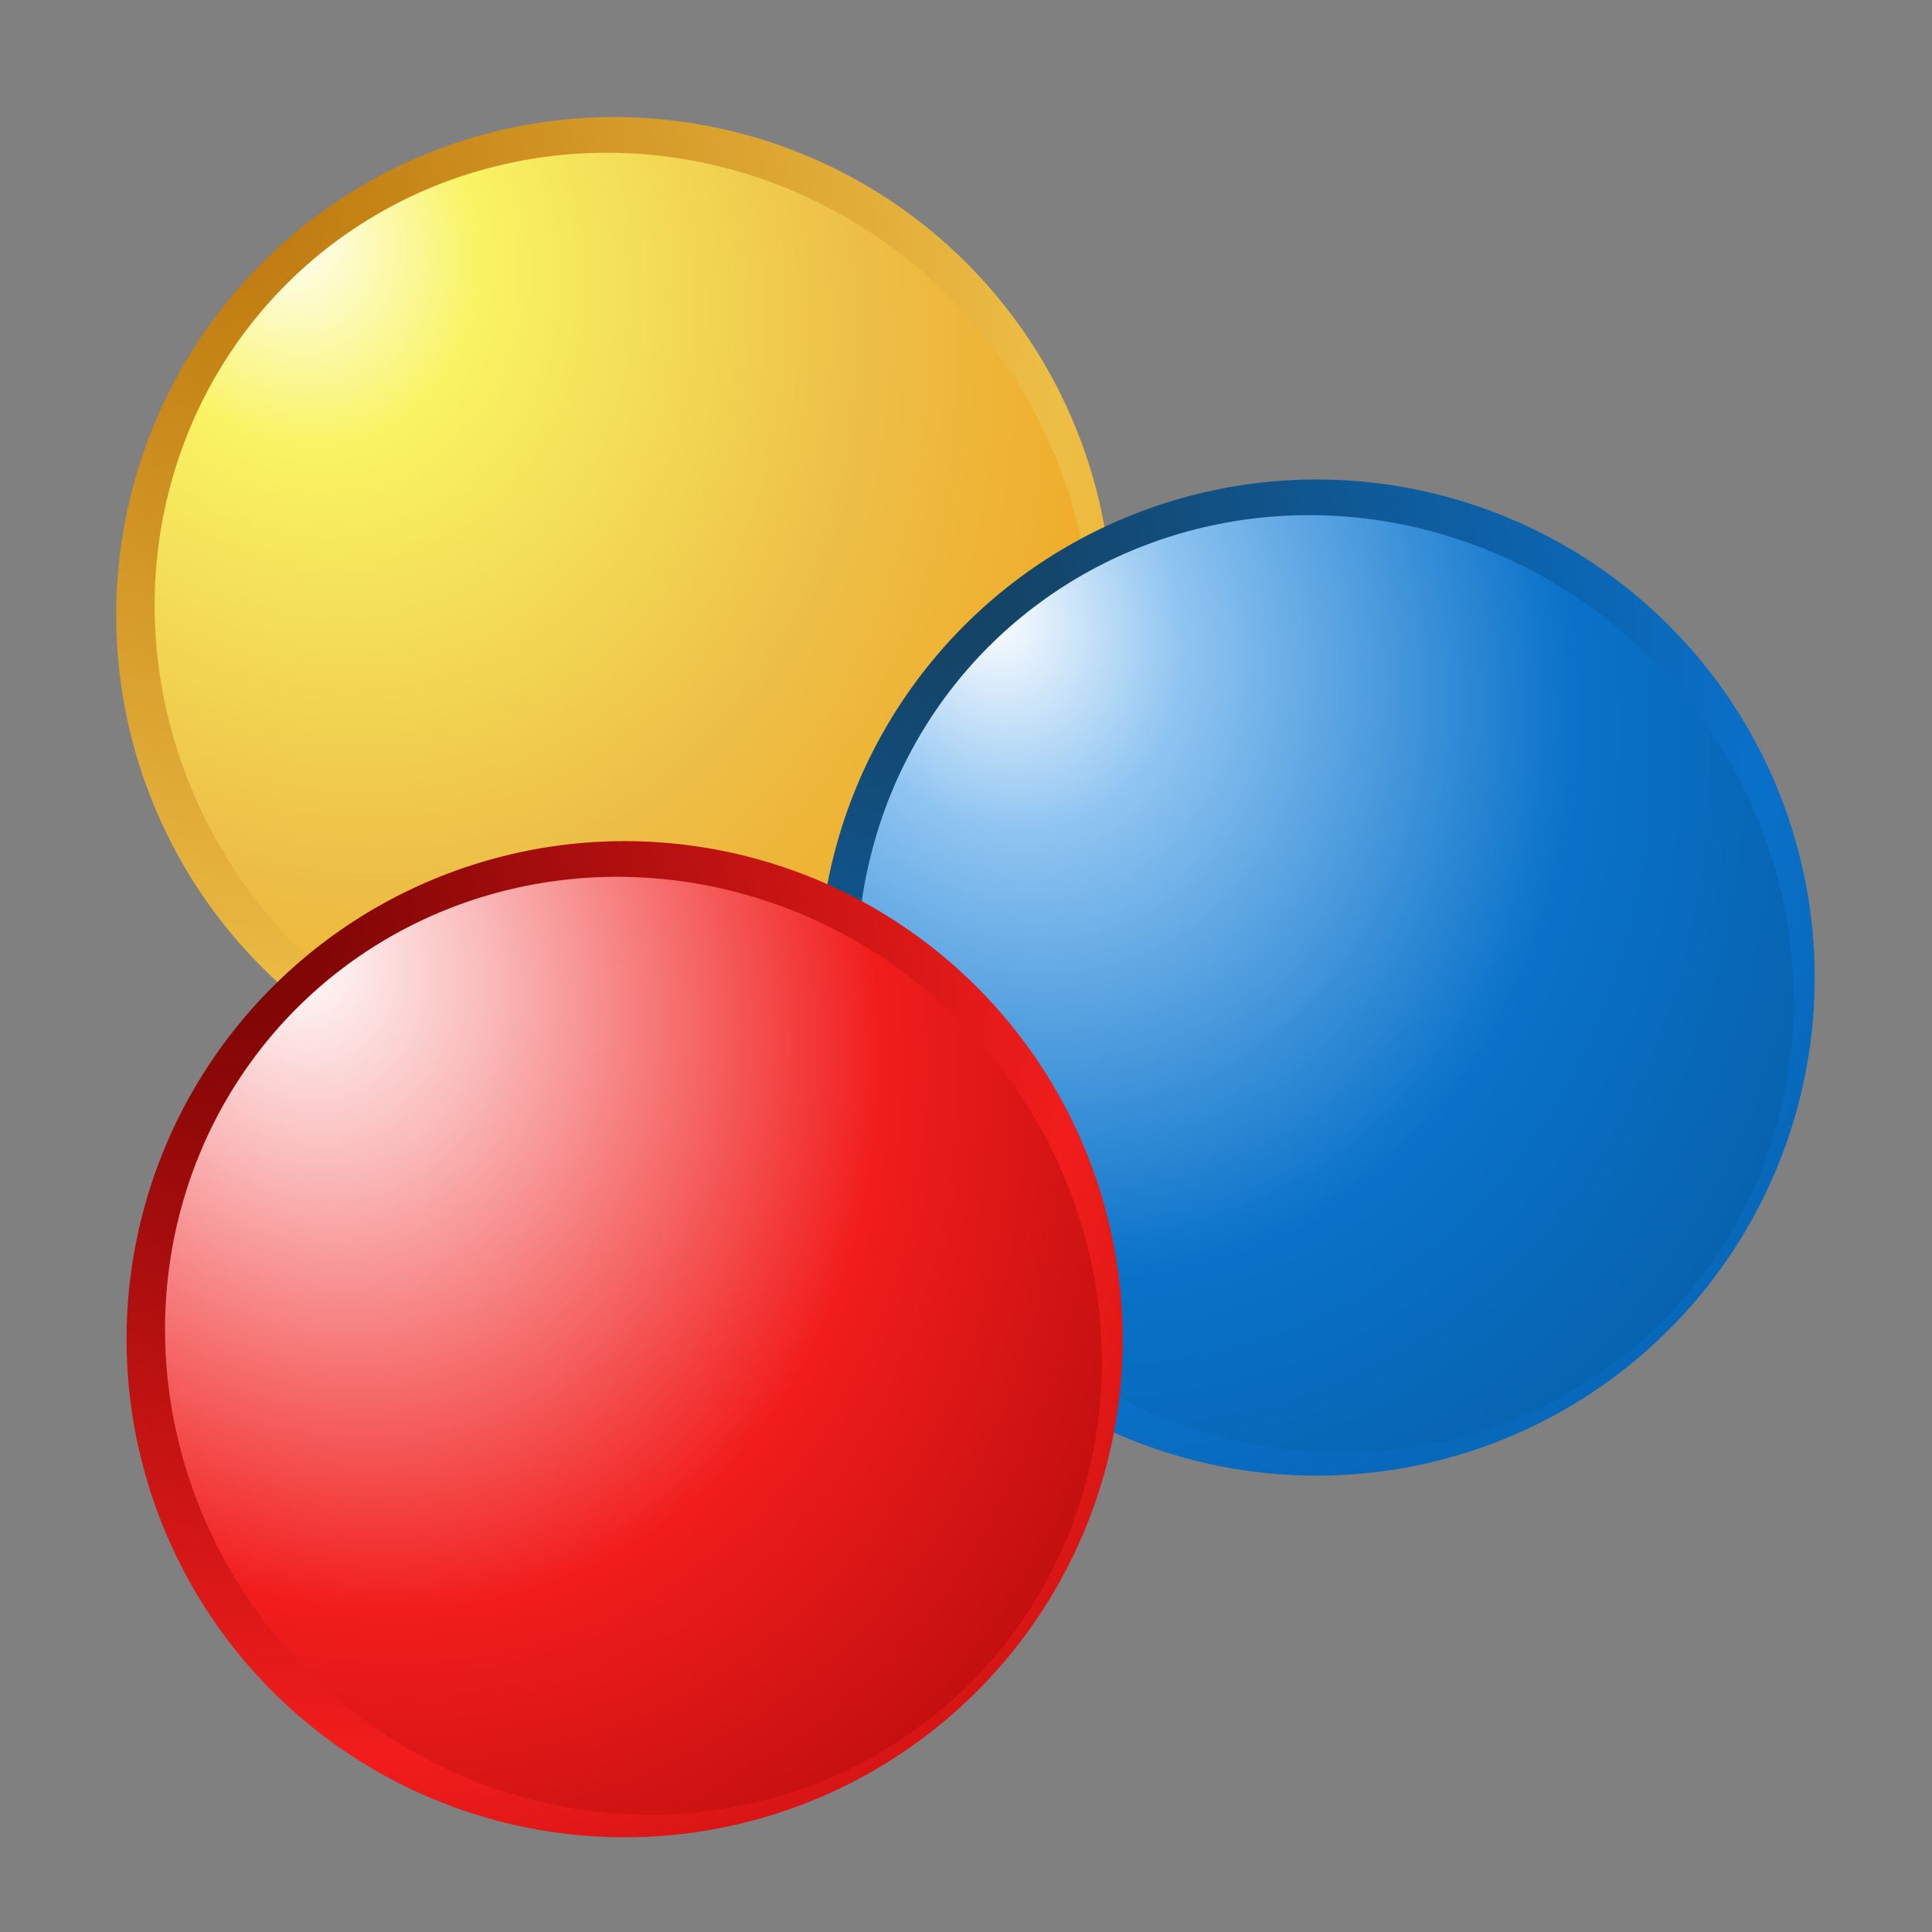 <svg xmlns="http://www.w3.org/2000/svg" xmlns:svg="http://www.w3.org/2000/svg" xmlns:xlink="http://www.w3.org/1999/xlink" id="svg2" width="64" height="64" version="1.1" viewBox="0 0 64 64"><rect x="0" y="0" width="64" height="64" fill="#808080" stroke="none"/><defs id="defs4"><linearGradient id="linearGradient4435"><stop style="stop-color:#163d58;stop-opacity:1" id="stop4437" offset="0"/><stop style="stop-color:#0970c9;stop-opacity:1" id="stop4439" offset=".608"/><stop style="stop-color:#055291;stop-opacity:1" id="stop4441" offset="1"/></linearGradient><linearGradient id="linearGradient4425"><stop id="stop4427" offset="0" style="stop-color:#fff;stop-opacity:1"/><stop style="stop-color:#8ec4f1;stop-opacity:1" id="stop4429" offset=".167"/><stop id="stop4431" offset=".502" style="stop-color:#0972c9;stop-opacity:1"/><stop id="stop4433" offset="1" style="stop-color:#055291;stop-opacity:1"/></linearGradient><linearGradient id="linearGradient4409"><stop style="stop-color:#bb740a;stop-opacity:1" id="stop4411" offset="0"/><stop style="stop-color:#edbe46;stop-opacity:1" id="stop4413" offset=".608"/><stop style="stop-color:#f49200;stop-opacity:1" id="stop4415" offset="1"/></linearGradient><linearGradient id="linearGradient4397"><stop id="stop4399" offset="0" style="stop-color:#fff;stop-opacity:1"/><stop style="stop-color:#f9f464;stop-opacity:1" id="stop4401" offset=".167"/><stop id="stop4403" offset=".502" style="stop-color:#edbe46;stop-opacity:1"/><stop id="stop4405" offset="1" style="stop-color:#f49200;stop-opacity:1"/></linearGradient><linearGradient id="linearGradient4379"><stop id="stop4381" offset="0" style="stop-color:#700202;stop-opacity:1"/><stop id="stop4385" offset=".608" style="stop-color:#f11d1c;stop-opacity:1"/><stop id="stop4387" offset="1" style="stop-color:#940202;stop-opacity:1"/></linearGradient><linearGradient id="linearGradient4351"><stop style="stop-color:#fff;stop-opacity:1" id="stop4145" offset="0"/><stop id="stop4359" offset=".167" style="stop-color:#fababa;stop-opacity:1"/><stop style="stop-color:#f11d1c;stop-opacity:1" id="stop4363" offset=".502"/><stop style="stop-color:#940202;stop-opacity:1" id="stop4147" offset="1"/></linearGradient><radialGradient id="radialGradient4370" cx="4.166" cy="1025.178" r="14.009" fx="4.166" fy="1025.178" gradientTransform="matrix(-2.05,2.32,-1.733,-2.183,1082.308,2967.325)" gradientUnits="userSpaceOnUse" xlink:href="#linearGradient4351"/><radialGradient id="radialGradient4377" cx="3.607" cy="1025.643" r="14.009" fx="3.607" fy="1025.643" gradientTransform="matrix(-2.099,2.559,-2.203,-2.553,1563.259,3345.054)" gradientUnits="userSpaceOnUse" xlink:href="#linearGradient4379"/><radialGradient id="radialGradient4393" cx="3.607" cy="1025.643" r="14.009" fx="3.607" fy="1025.643" gradientTransform="matrix(-2.099,2.559,-2.203,-2.553,1579.707,3327.593)" gradientUnits="userSpaceOnUse" xlink:href="#linearGradient4409"/><radialGradient id="radialGradient4395" cx="4.166" cy="1025.178" r="14.009" fx="4.166" fy="1025.178" gradientTransform="matrix(-2.05,2.32,-1.733,-2.183,1098.756,2949.864)" gradientUnits="userSpaceOnUse" xlink:href="#linearGradient4397"/><radialGradient id="radialGradient4421" cx="3.607" cy="1025.643" r="14.009" fx="3.607" fy="1025.643" gradientTransform="matrix(-2.099,2.559,-2.203,-2.553,1588.057,3352.407)" gradientUnits="userSpaceOnUse" xlink:href="#linearGradient4435"/><radialGradient id="radialGradient4423" cx="4.166" cy="1025.178" r="14.009" fx="4.166" fy="1025.178" gradientTransform="matrix(-2.064,2.306,-1.713,-2.182,1086.224,2974.425)" gradientUnits="userSpaceOnUse" xlink:href="#linearGradient4425"/></defs><g id="layer1" transform="translate(0,-988.362)"><circle style="fill:url(#radialGradient4393);fill-opacity:1;stroke:none;stroke-width:.827;stroke-linecap:round;stroke-linejoin:round;stroke-miterlimit:4;stroke-dasharray:none;stroke-opacity:1" id="circle4389" cx="-687.514" cy="738.483" r="16.5" transform="matrix(0.718,-0.696,0.696,0.718,0,0)"/><ellipse id="ellipse4391" cx="-687.455" cy="738.839" rx="15.253" ry="15.792" transform="matrix(0.718,-0.696,0.696,0.718,0,0)" style="fill:url(#radialGradient4395);fill-opacity:1;stroke:none;stroke-width:.827;stroke-linecap:round;stroke-linejoin:round;stroke-miterlimit:4;stroke-dasharray:none;stroke-opacity:1"/><circle style="fill:url(#radialGradient4421);fill-opacity:1;stroke:none;stroke-width:.827;stroke-linecap:round;stroke-linejoin:round;stroke-miterlimit:4;stroke-dasharray:none;stroke-opacity:1" id="circle4417" cx="-679.164" cy="763.297" r="16.5" transform="matrix(0.718,-0.696,0.696,0.718,0,0)"/><ellipse id="ellipse4419" cx="-679.105" cy="763.653" rx="15.253" ry="15.792" transform="matrix(0.718,-0.696,0.696,0.718,0,0)" style="fill:url(#radialGradient4423);fill-opacity:1;stroke:none;stroke-width:.827;stroke-linecap:round;stroke-linejoin:round;stroke-miterlimit:4;stroke-dasharray:none;stroke-opacity:1"/><circle id="circle4375" cx="-703.962" cy="755.944" r="16.5" transform="matrix(0.718,-0.696,0.696,0.718,0,0)" style="fill:url(#radialGradient4377);fill-opacity:1;stroke:none;stroke-width:.827;stroke-linecap:round;stroke-linejoin:round;stroke-miterlimit:4;stroke-dasharray:none;stroke-opacity:1"/><ellipse style="fill:url(#radialGradient4370);fill-opacity:1;stroke:none;stroke-width:.827;stroke-linecap:round;stroke-linejoin:round;stroke-miterlimit:4;stroke-dasharray:none;stroke-opacity:1" id="circle4341" cx="-703.903" cy="756.301" rx="15.253" ry="15.792" transform="matrix(0.718,-0.696,0.696,0.718,0,0)"/></g></svg>